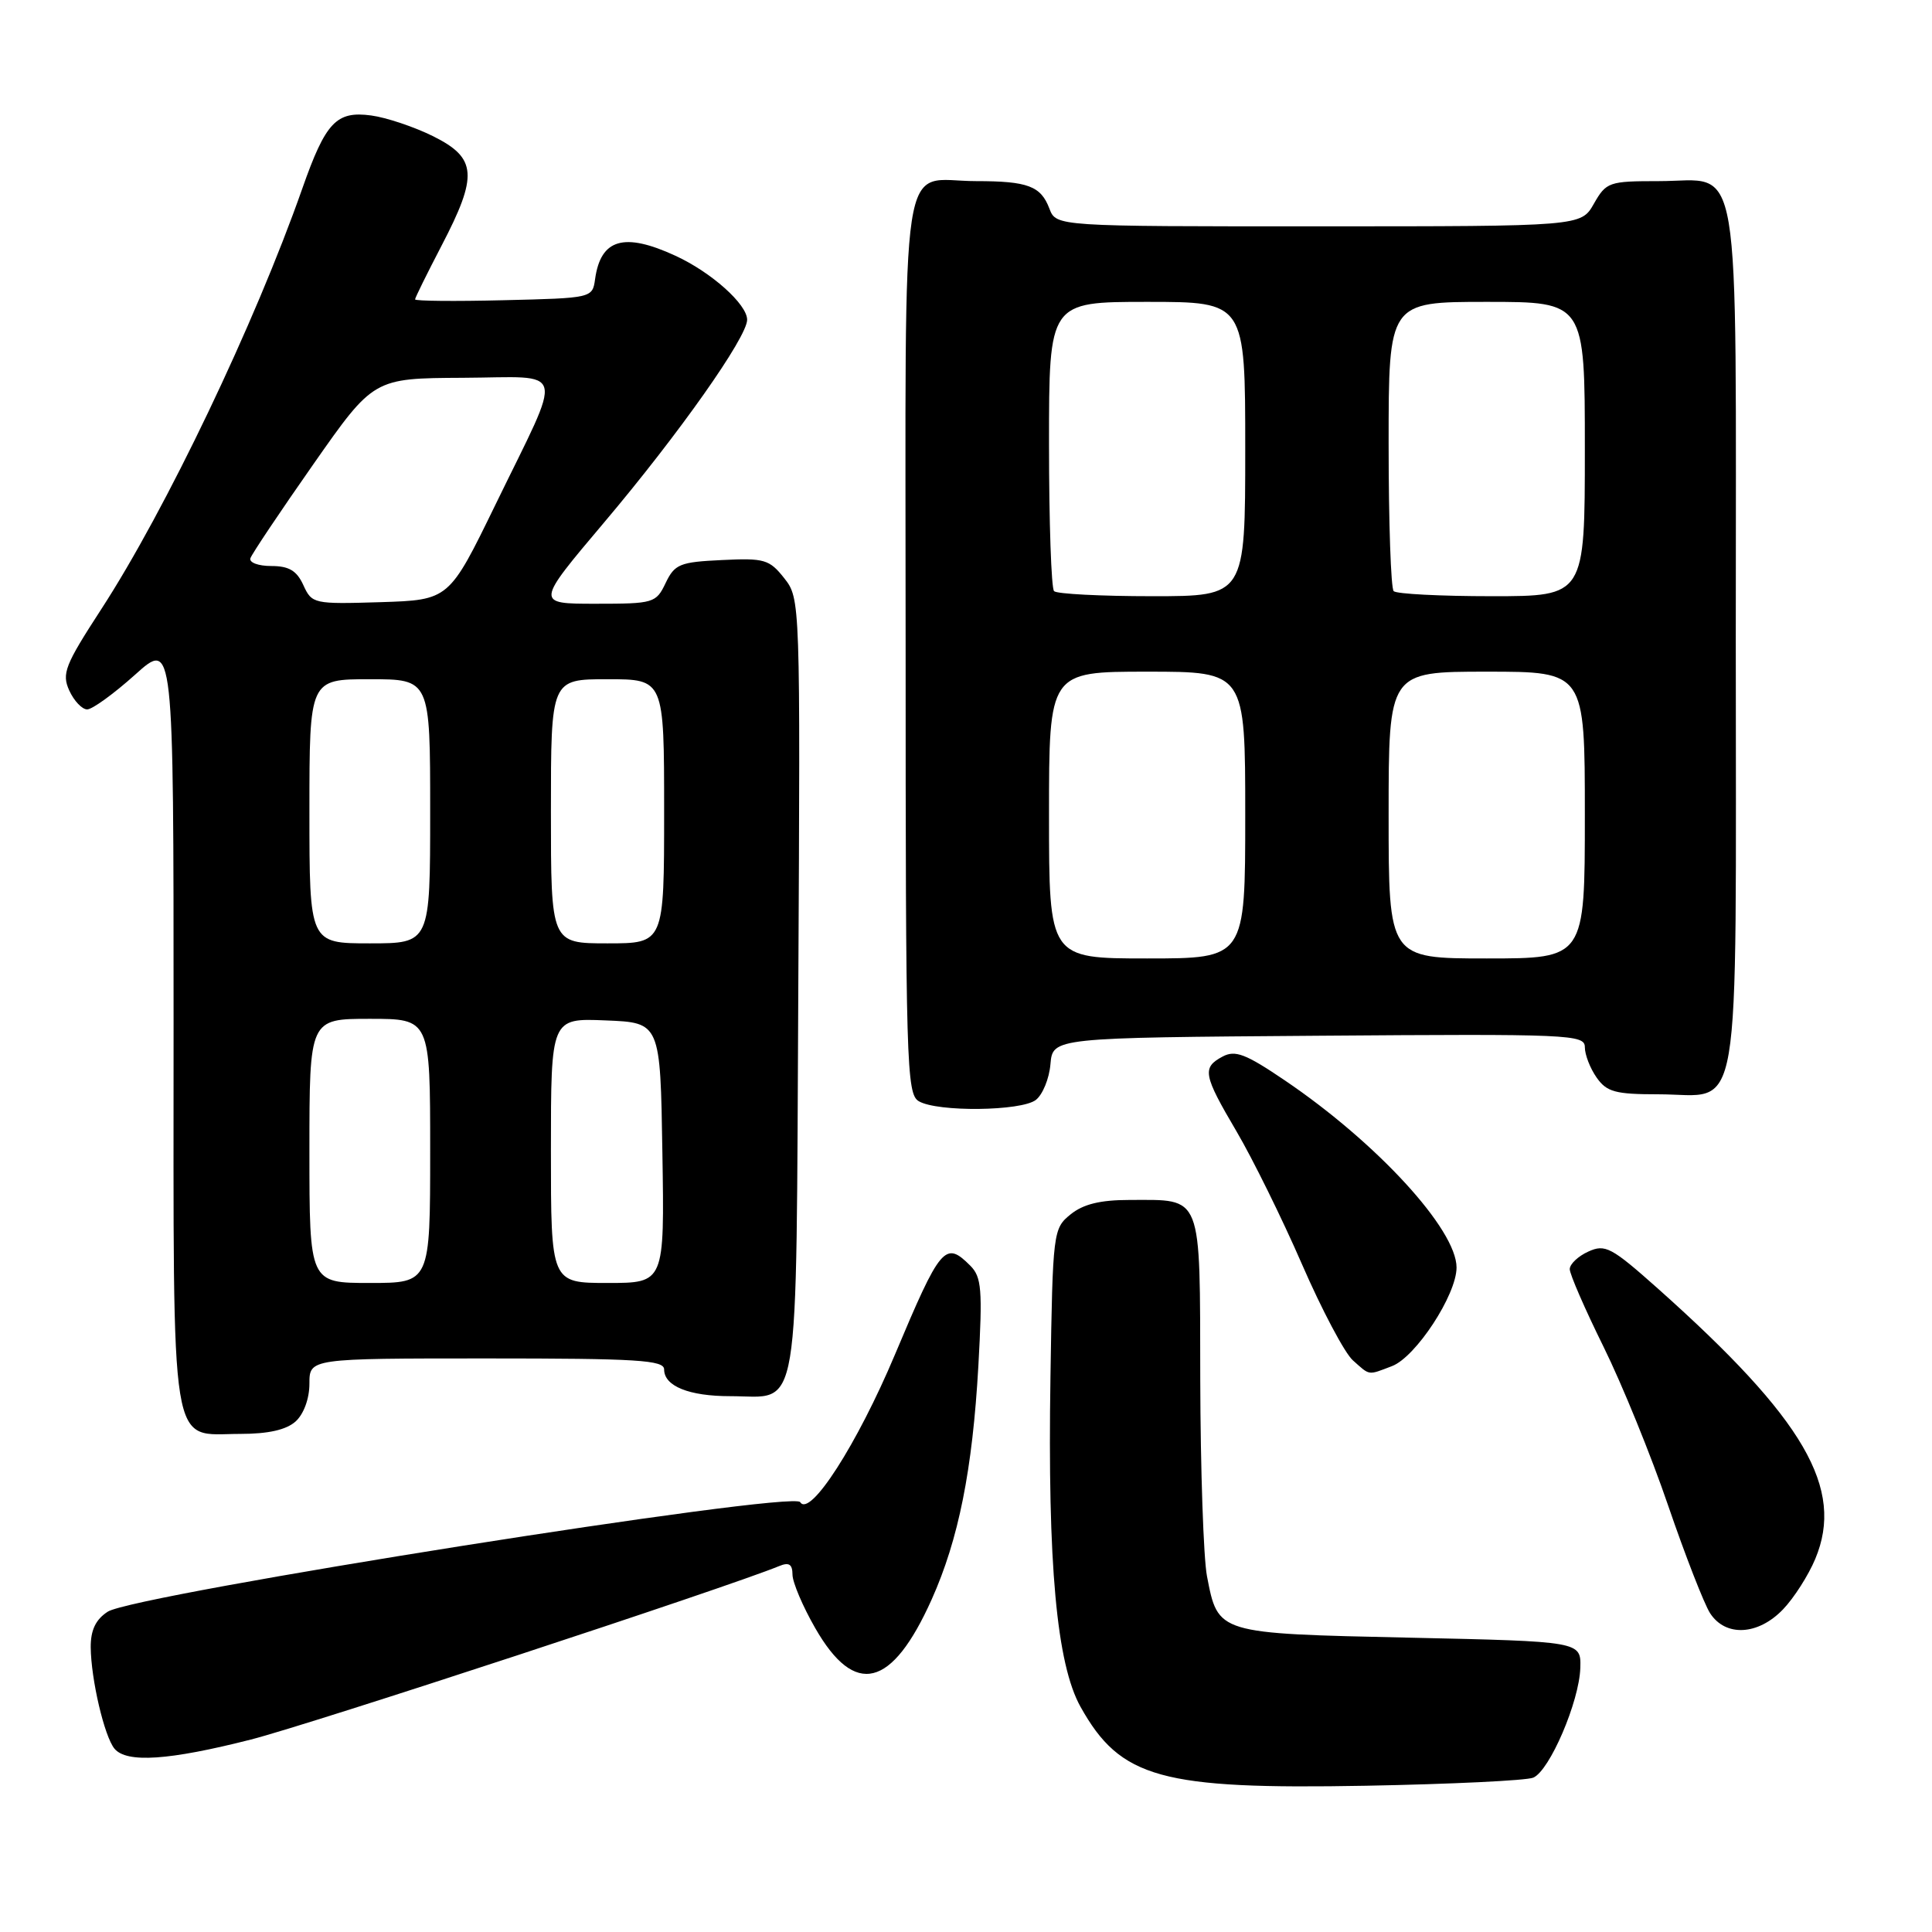<?xml version="1.0" encoding="UTF-8" standalone="no"?>
<!DOCTYPE svg PUBLIC "-//W3C//DTD SVG 1.1//EN" "http://www.w3.org/Graphics/SVG/1.1/DTD/svg11.dtd" >
<svg xmlns="http://www.w3.org/2000/svg" xmlns:xlink="http://www.w3.org/1999/xlink" version="1.1" viewBox="0 0 256 256">
 <g >
 <path fill="currentColor"
d=" M 203.16 235.55 C 205.33 234.64 209.27 225.46 209.40 221.00 C 209.50 217.50 209.50 217.50 186.78 217.00 C 161.20 216.44 161.41 216.50 159.93 208.85 C 159.47 206.46 159.07 194.73 159.04 182.79 C 158.99 157.90 159.43 159.00 149.68 159.00 C 145.80 159.00 143.54 159.55 141.86 160.91 C 139.55 162.78 139.49 163.20 139.19 182.53 C 138.80 207.25 140.01 220.50 143.18 226.17 C 148.47 235.64 153.83 237.12 181.00 236.62 C 192.28 236.41 202.25 235.93 203.16 235.55 Z  M 33.24 230.50 C 41.06 228.51 96.35 210.35 103.25 207.51 C 104.55 206.97 105.00 207.27 105.01 208.64 C 105.01 209.66 106.37 212.86 108.02 215.73 C 113.28 224.91 118.17 223.70 123.45 211.94 C 127.02 203.97 128.86 194.78 129.64 180.96 C 130.20 170.85 130.07 169.22 128.57 167.71 C 125.24 164.38 124.64 165.09 118.58 179.50 C 113.59 191.36 107.32 201.13 106.03 199.04 C 105.06 197.47 17.74 211.29 14.27 213.56 C 12.67 214.60 12.01 216.01 12.02 218.27 C 12.06 222.53 13.83 230.09 15.17 231.71 C 16.78 233.64 22.39 233.26 33.24 230.50 Z  M 236.26 213.25 C 237.71 211.74 239.63 208.73 240.53 206.57 C 244.44 197.23 239.10 188.06 219.71 170.77 C 213.51 165.25 212.70 164.82 210.46 165.84 C 209.11 166.45 208.00 167.50 208.00 168.17 C 208.00 168.84 210.01 173.46 212.47 178.44 C 214.93 183.42 218.79 192.90 221.04 199.50 C 223.30 206.10 225.80 212.51 226.59 213.75 C 228.64 216.92 232.95 216.70 236.26 213.25 Z  M 39.17 188.35 C 40.25 187.37 41.00 185.32 41.00 183.35 C 41.00 180.00 41.00 180.00 64.50 180.00 C 84.47 180.00 88.00 180.22 88.00 181.46 C 88.00 183.67 91.30 185.00 96.74 185.00 C 106.17 185.00 105.46 189.24 105.78 130.75 C 106.05 79.57 106.04 79.32 103.92 76.62 C 101.95 74.13 101.30 73.93 95.65 74.21 C 90.08 74.47 89.40 74.75 88.20 77.25 C 86.93 79.91 86.63 80.00 78.92 80.00 C 70.95 80.00 70.95 80.00 80.03 69.25 C 89.95 57.51 99.00 44.68 99.00 42.37 C 99.00 40.32 94.25 36.07 89.50 33.89 C 82.68 30.74 79.59 31.65 78.85 37.00 C 78.50 39.49 78.44 39.50 66.75 39.78 C 60.29 39.94 55.00 39.89 55.00 39.67 C 55.00 39.46 56.58 36.26 58.50 32.57 C 63.36 23.25 63.19 20.95 57.43 18.07 C 54.92 16.82 51.20 15.57 49.18 15.30 C 44.56 14.68 43.15 16.18 40.05 25.00 C 33.80 42.80 21.96 67.59 13.40 80.75 C 8.60 88.14 8.16 89.26 9.18 91.50 C 9.81 92.88 10.88 94.00 11.55 94.00 C 12.23 94.00 15.08 91.93 17.89 89.41 C 23.00 84.81 23.00 84.81 23.00 135.58 C 23.00 193.84 22.38 190.00 31.83 190.00 C 35.56 190.00 37.93 189.46 39.17 188.35 Z  M 184.44 181.02 C 187.60 179.82 193.00 171.57 193.00 167.95 C 193.00 162.91 182.46 151.43 170.25 143.16 C 165.06 139.64 163.67 139.11 162.00 140.00 C 159.25 141.47 159.43 142.42 163.86 149.94 C 165.98 153.55 169.88 161.45 172.51 167.50 C 175.14 173.55 178.18 179.29 179.26 180.25 C 181.57 182.31 181.20 182.25 184.44 181.02 Z  M 137.25 145.75 C 138.15 145.06 139.03 142.93 139.19 141.00 C 139.50 137.50 139.50 137.50 174.75 137.24 C 208.05 136.99 210.00 137.07 210.00 138.76 C 210.00 139.75 210.70 141.56 211.56 142.78 C 212.90 144.69 214.03 145.00 219.73 145.00 C 230.95 145.00 230.00 150.58 230.00 84.67 C 230.00 18.58 230.91 24.00 219.80 24.00 C 213.19 24.00 212.84 24.12 211.20 26.99 C 209.50 29.99 209.50 29.99 174.73 29.99 C 139.95 30.00 139.95 30.00 139.05 27.64 C 137.92 24.65 136.19 24.00 129.35 24.00 C 119.04 24.00 120.00 17.70 120.00 85.49 C 120.00 141.02 120.11 144.97 121.75 145.92 C 124.23 147.37 135.30 147.24 137.25 145.75 Z  M 41.00 152.50 C 41.00 135.00 41.00 135.00 49.00 135.00 C 57.00 135.00 57.00 135.00 57.00 152.50 C 57.00 170.00 57.00 170.00 49.00 170.00 C 41.00 170.00 41.00 170.00 41.00 152.50 Z  M 73.00 152.46 C 73.00 134.91 73.00 134.91 80.25 135.21 C 87.50 135.50 87.50 135.50 87.77 152.75 C 88.05 170.00 88.05 170.00 80.52 170.00 C 73.00 170.00 73.00 170.00 73.00 152.46 Z  M 41.00 107.50 C 41.00 90.00 41.00 90.00 49.00 90.00 C 57.00 90.00 57.00 90.00 57.00 107.50 C 57.00 125.00 57.00 125.00 49.00 125.00 C 41.00 125.00 41.00 125.00 41.00 107.50 Z  M 73.00 107.50 C 73.00 90.00 73.00 90.00 80.50 90.00 C 88.00 90.00 88.00 90.00 88.00 107.50 C 88.00 125.00 88.00 125.00 80.50 125.00 C 73.00 125.00 73.00 125.00 73.00 107.50 Z  M 40.20 77.54 C 39.32 75.61 38.29 75.00 35.94 75.00 C 34.23 75.00 32.99 74.54 33.18 73.97 C 33.37 73.40 37.12 67.80 41.51 61.53 C 49.50 50.12 49.50 50.12 61.32 50.06 C 75.25 49.99 74.77 48.12 65.65 66.87 C 59.50 79.50 59.50 79.50 50.43 79.79 C 41.56 80.06 41.33 80.01 40.20 77.54 Z  M 139.00 108.00 C 139.00 89.00 139.00 89.00 152.00 89.00 C 165.00 89.00 165.00 89.00 165.00 108.00 C 165.00 127.00 165.00 127.00 152.00 127.00 C 139.00 127.00 139.00 127.00 139.00 108.00 Z  M 184.00 108.00 C 184.00 89.00 184.00 89.00 197.00 89.00 C 210.00 89.00 210.00 89.00 210.00 108.00 C 210.00 127.00 210.00 127.00 197.00 127.00 C 184.00 127.00 184.00 127.00 184.00 108.00 Z  M 139.67 78.33 C 139.30 77.97 139.00 69.19 139.00 58.83 C 139.00 40.00 139.00 40.00 152.00 40.00 C 165.00 40.00 165.00 40.00 165.00 59.50 C 165.00 79.00 165.00 79.00 152.67 79.00 C 145.88 79.00 140.03 78.70 139.67 78.33 Z  M 184.67 78.33 C 184.30 77.97 184.00 69.19 184.00 58.83 C 184.00 40.00 184.00 40.00 197.00 40.00 C 210.00 40.00 210.00 40.00 210.00 59.50 C 210.00 79.00 210.00 79.00 197.67 79.00 C 190.88 79.00 185.03 78.70 184.67 78.33 Z "/>
</g>
</svg>